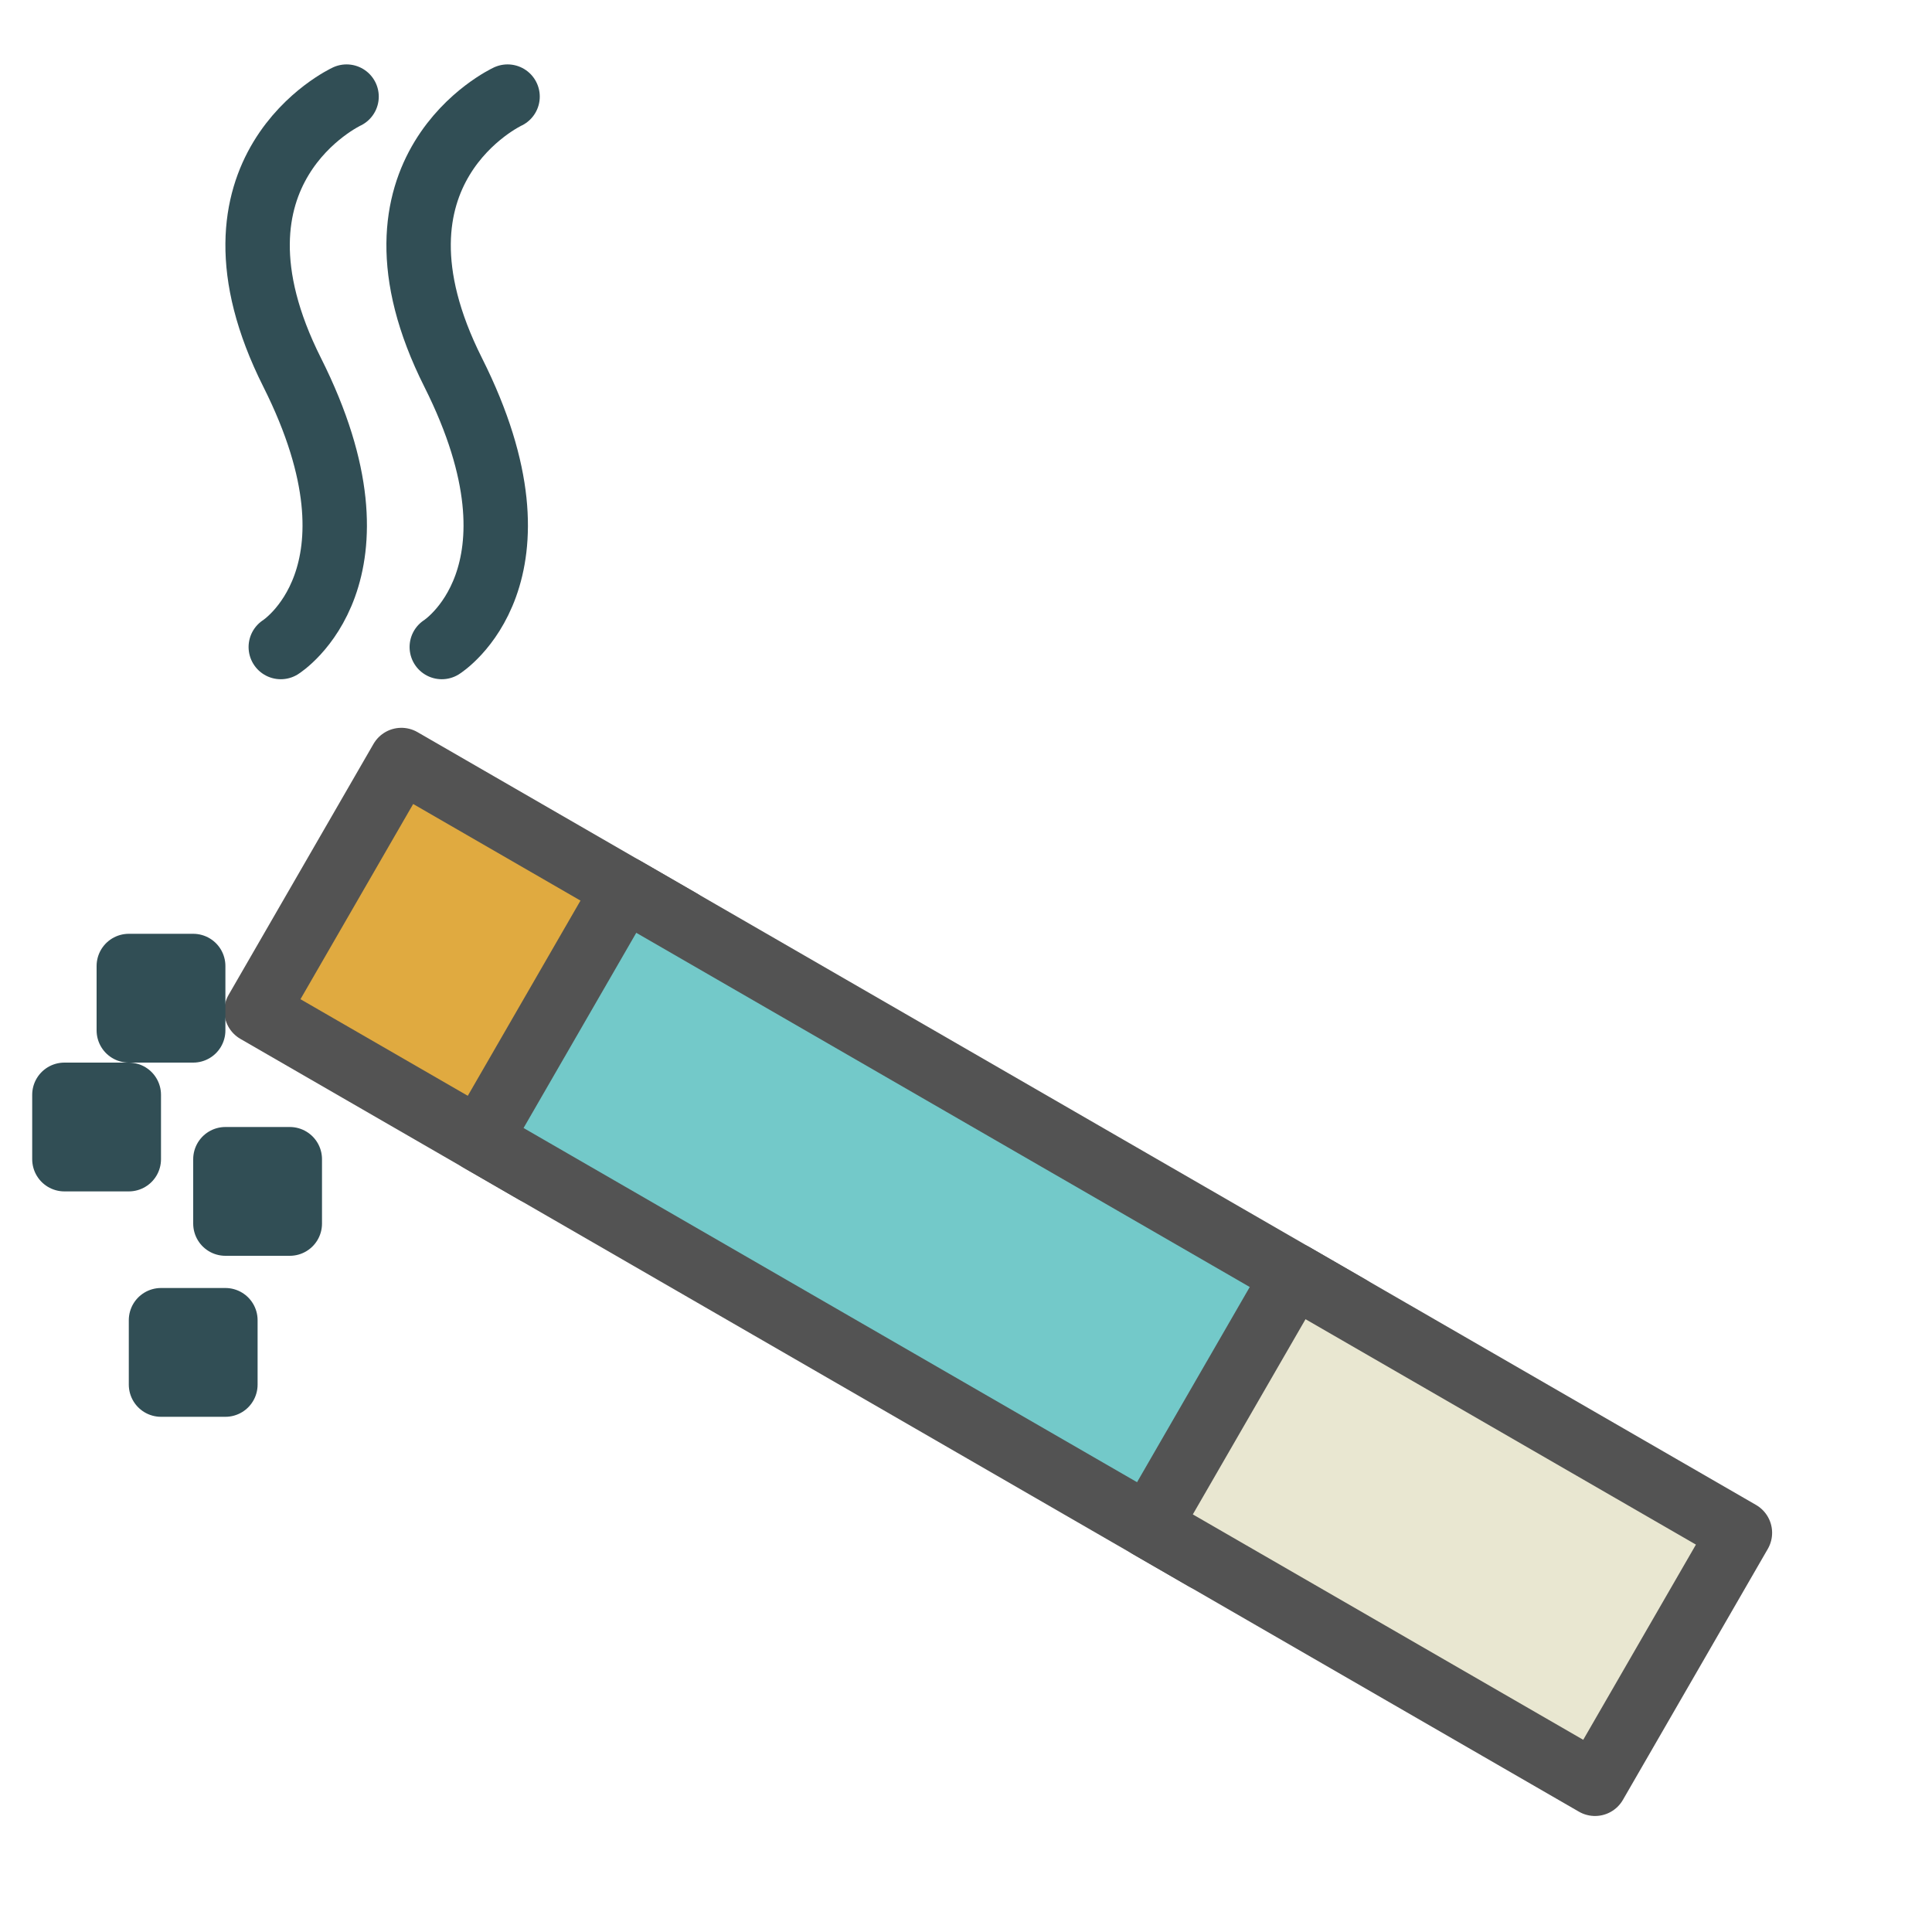 <?xml version="1.0" encoding="UTF-8" standalone="no"?>
<svg width="60px" height="60px" viewBox="0 0 60 60" version="1.1" xmlns="http://www.w3.org/2000/svg" xmlns:xlink="http://www.w3.org/1999/xlink" xmlns:sketch="http://www.bohemiancoding.com/sketch/ns">
    <!-- Generator: Sketch 3.2.2 (9983) - http://www.bohemiancoding.com/sketch -->
    <title>Cigarette</title>
    <desc>Created with Sketch.</desc>
    <defs></defs>
    <g id="colored" stroke="none" stroke-width="1" fill="none" fill-rule="evenodd" sketch:type="MSPage">
        <g id="Activities_sliced" sketch:type="MSLayerGroup" transform="translate(-360, -840)"></g>
        <g id="Activities" sketch:type="MSLayerGroup" transform="translate(-374, -842)" stroke-linecap="round" stroke-width="2" stroke-linejoin="round">
            <g id="Cigarette" transform="translate(376, 845)" sketch:type="MSShapeGroup">
                <g id="Rectangle-1263-+-Rectangle-1263-+-Rectangle-1263" transform="translate(28.817, 35.817) rotate(-330) translate(-28.817, -35.817) translate(4.317, 30.817)" stroke="#535353">
                    <rect id="Rectangle-1263" fill="#E0AA40" x="1" y="1" width="10" height="9"></rect>
                    <rect id="Rectangle-1263" fill="#73C9C9" x="9" y="1" width="26" height="9"></rect>
                    <rect id="Rectangle-1263" fill="#E9E7D1" x="33" y="1" width="16" height="9"></rect>
                </g>
                <path d="M8.763,0 C8.763,0 3.904,2.255 7.073,8.565 C10.242,14.876 6.72,17.094 6.72,17.094" id="Path-1358" stroke="#314E55"></path>
                <path d="M13.763,0 C13.763,0 8.904,2.255 12.073,8.565 C15.242,14.876 11.72,17.094 11.72,17.094" id="Path-1357" stroke="#314E55"></path>
                <rect id="Rectangle-1266" stroke="#314E55" x="2" y="27" width="2" height="2"></rect>
                <rect id="Rectangle-1267" stroke="#314E55" x="5" y="33" width="2" height="2"></rect>
                <rect id="Rectangle-1268" stroke="#314E55" x="0" y="31" width="2" height="2"></rect>
                <rect id="Rectangle-1269" stroke="#314E55" x="3" y="38" width="2" height="2"></rect>
            </g>
        </g>
    </g>
</svg>